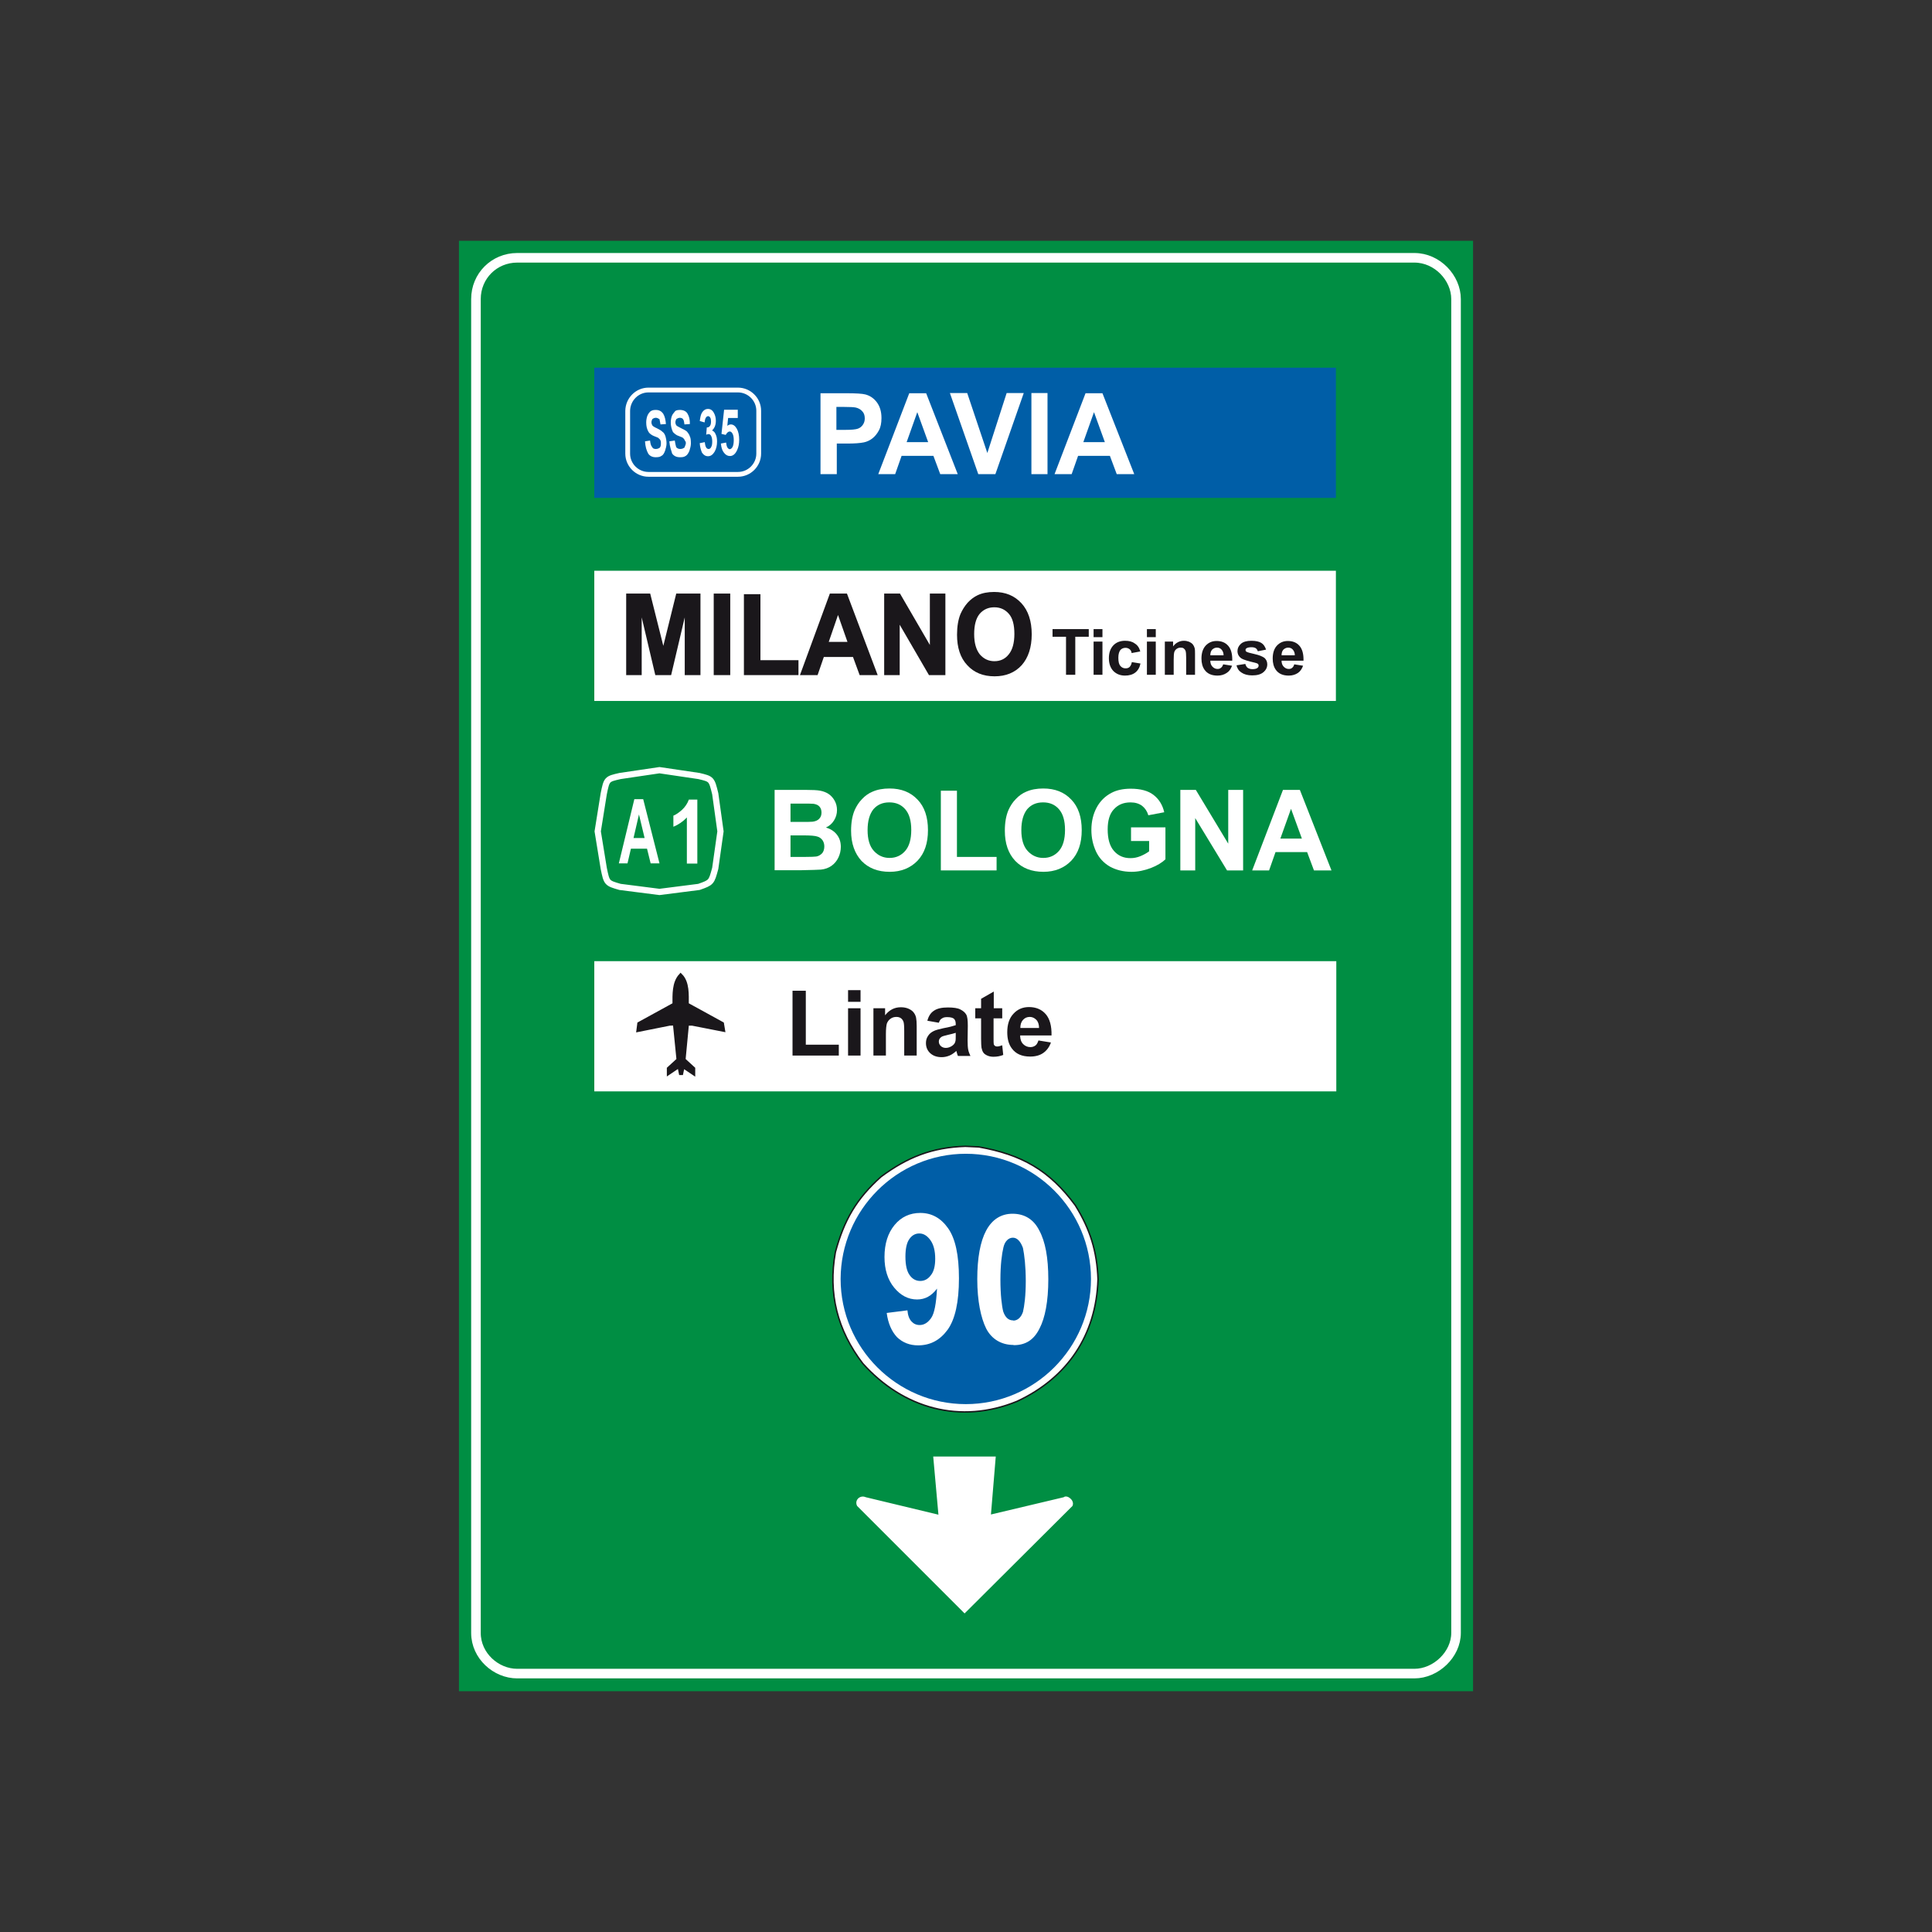 <?xml version="1.0" encoding="utf-8"?>
<!-- Generator: Adobe Illustrator 19.2.0, SVG Export Plug-In . SVG Version: 6.00 Build 0)  -->
<svg version="1.1" id="Livello_1" xmlns="http://www.w3.org/2000/svg" xmlns:xlink="http://www.w3.org/1999/xlink" x="0px" y="0px"
	 viewBox="0 0 960 960" style="enable-background:new 0 0 960 960;" xml:space="preserve">
<rect x="0" y="0" width="960" height="960" fill="#333333" stroke="none"/>
<style type="text/css">
	.st0{fill-rule:evenodd;clip-rule:evenodd;fill:#008E43;stroke:#008E43;stroke-width:0.714;stroke-miterlimit:2.613;}
	.st1{fill-rule:evenodd;clip-rule:evenodd;fill:#FFFFFF;stroke:#FFFFFF;stroke-width:0.714;stroke-miterlimit:2.613;}
	.st2{fill-rule:evenodd;clip-rule:evenodd;fill:#005EA7;}
	.st3{fill-rule:evenodd;clip-rule:evenodd;fill:#FFFFFF;}
	.st4{fill:none;stroke:#FFFFFF;stroke-width:2.381;stroke-miterlimit:2.613;}
	.st5{fill-rule:evenodd;clip-rule:evenodd;fill:#1A171B;}
	.st6{fill:none;stroke:#1A171B;stroke-width:0.714;stroke-miterlimit:2.613;}
	.st7{fill-rule:evenodd;clip-rule:evenodd;fill:#008E43;}
	.st8{fill:none;stroke:#FFFFFF;stroke-width:3.096;stroke-miterlimit:2.613;}
	.st9{fill-rule:evenodd;clip-rule:evenodd;fill:#1A171B;stroke:#1A171B;stroke-width:1.905;stroke-miterlimit:2.613;}
	.st10{fill-rule:evenodd;clip-rule:evenodd;fill:#FFFFFF;stroke:#1A171B;stroke-width:0.714;stroke-miterlimit:2.613;}
	.st11{fill:none;stroke:#FFFFFF;stroke-width:4.763;stroke-miterlimit:2.613;}
</style>
<g>
	<g>
		<polygon class="st0" points="228.4,120 731.6,120 731.6,840 228.4,840 228.4,120 		"/>
		<path class="st1" d="M494.4,724.1L492,753l36.7-8.7c1.3-1.3,5,1.3,3.9,3.8l-53.3,53.1l-53.1-53.1c-1.3-2.5,1.3-5,3.9-3.8l36.6,8.8
			l-2.6-29L494.4,724.1L494.4,724.1z"/>
		<polygon class="st2" points="295.3,182.7 663.8,182.7 663.8,247.4 295.3,247.4 295.3,182.7 		"/>
		<path class="st3" d="M407.7,235.6v-40.2h12.8c4.8,0,8,0.2,9.5,0.6c2.3,0.6,4.2,1.9,5.7,3.9c1.5,2,2.3,4.6,2.3,7.8
			c0,2.5-0.4,4.6-1.3,6.2c-0.9,1.7-2,3-3.3,4c-1.3,1-2.7,1.6-4.1,1.9c-1.9,0.4-4.7,0.6-8.3,0.6h-5.2v15.2H407.7L407.7,235.6z
			 M415.6,202.2v11.4h4.4c3.1,0,5.2-0.2,6.3-0.6c1.1-0.4,1.9-1.1,2.5-2c0.6-0.9,0.9-1.9,0.9-3.1c0-1.5-0.4-2.7-1.3-3.6
			c-0.8-0.9-1.9-1.5-3.2-1.8c-1-0.2-2.9-0.3-5.7-0.3H415.6L415.6,202.2z"/>
		<path class="st3" d="M475.9,235.6h-8.7l-3.4-9.1H448l-3.2,9.1h-8.4l15.4-40.2h8.4L475.9,235.6L475.9,235.6z M461.2,219.7
			l-5.4-14.9l-5.3,14.9H461.2L461.2,219.7z"/>
		<polygon class="st3" points="486.1,235.6 472,195.3 480.6,195.3 490.6,225.1 500.2,195.3 508.7,195.3 494.6,235.6 486.1,235.6 		
			"/>
		<polygon class="st3" points="512.5,235.6 512.5,195.3 520.5,195.3 520.5,235.6 512.5,235.6 		"/>
		<path class="st3" d="M563.6,235.6h-8.7l-3.4-9.1h-15.8l-3.2,9.1H524l15.4-40.2h8.4L563.6,235.6L563.6,235.6z M549,219.7l-5.4-14.9
			l-5.3,14.9H549L549,219.7z"/>
		<path class="st4" d="M322.2,193.8h44.5c5.6,0,10.3,4.6,10.3,10.3v21.3c0,5.6-4.6,10.3-10.3,10.3h-44.5c-5.6,0-10.3-4.6-10.3-10.3
			v-21.3C312,198.4,316.6,193.8,322.2,193.8L322.2,193.8z"/>
		<path class="st3" d="M320.5,219.3l2.5-0.4c0.2,1.5,0.4,2.6,1.1,3.3c0.2,0.6,0.9,0.9,1.8,0.9c0.9,0,1.6-0.4,2-0.7
			c0.5-0.7,0.5-1.5,0.5-2.2c0-0.7,0-0.9-0.2-1.3c-0.2-0.6-0.5-0.7-1.1-1.3c-0.2-0.2-0.9-0.4-2.1-0.9c-1.1-0.4-2.3-1.3-2.7-2
			c-0.9-1.5-1.2-3-1.2-4.8c0-1.1,0.2-2.2,0.5-3.1c0.4-1.1,0.9-1.7,1.6-2.4c0.9-0.6,1.6-0.7,2.7-0.7c1.6,0,2.7,0.6,3.6,1.8
			c0.9,1.5,1.2,3.1,1.4,5.2l-2.7,0.2c-0.2-1.1-0.4-2-0.5-2.6c-0.7-0.4-1.1-0.7-1.8-0.7c-0.9,0-1.4,0.4-1.8,0.7
			c-0.2,0.6-0.4,0.9-0.4,1.5c0,0.7,0.2,1.1,0.4,1.5c0.2,0.4,0.9,0.9,2.3,1.5c1.2,0.6,2.1,1.1,2.7,1.7c0.9,0.6,1.2,1.3,1.6,2.4
			c0.2,0.7,0.5,2,0.5,3.5c0,1.1-0.4,2.6-0.7,3.5c-0.4,1.1-0.9,2.2-1.8,2.6c-0.7,0.6-1.8,0.7-2.9,0.7c-1.6,0-2.9-0.6-3.7-1.8
			C321.2,223.7,320.7,222.1,320.5,219.3L320.5,219.3z"/>
		<path class="st3" d="M332.6,219.3l2.7-0.4c0.2,1.5,0.5,2.6,0.7,3.3c0.5,0.6,1.2,0.9,2,0.9c1.1,0,1.6-0.4,2.1-0.7
			c0.2-0.7,0.7-1.5,0.7-2.2c0-0.7-0.2-0.9-0.5-1.3c-0.2-0.6-0.4-0.7-0.9-1.3c-0.2-0.2-0.7-0.4-2-0.9c-1.4-0.4-2.3-1.3-3-2
			c-0.7-1.5-1.1-3-1.1-4.8c0-1.1,0.2-2.2,0.5-3.1c0.4-1.1,1.1-1.7,1.6-2.4c0.5-0.6,1.6-0.7,2.5-0.7c1.6,0,3,0.6,3.7,1.8
			c0.9,1.5,1.2,3.1,1.2,5.2l-2.7,0.2c-0.2-1.1-0.2-2-0.7-2.6c-0.2-0.4-0.9-0.7-1.6-0.7c-0.7,0-1.4,0.4-1.8,0.7
			c-0.2,0.6-0.4,0.9-0.4,1.5c0,0.7,0.2,1.1,0.4,1.5c0.4,0.4,1.2,0.9,2.5,1.5c1.2,0.6,2.3,1.1,2.9,1.7c0.4,0.6,1.1,1.3,1.4,2.4
			c0.4,0.7,0.5,2,0.5,3.5c0,1.1-0.4,2.6-0.7,3.5c-0.4,1.1-1.1,2.2-1.8,2.6c-0.9,0.6-1.6,0.7-2.9,0.7c-1.8,0-3-0.6-3.9-1.8
			C333.5,223.7,332.8,222.1,332.6,219.3L332.6,219.3z"/>
		<path class="st3" d="M347.7,220.2l2.5-0.5c0.1,1.1,0.3,1.9,0.6,2.5c0.3,0.6,0.8,0.9,1.3,0.9c0.5,0,1-0.3,1.3-1
			c0.4-0.7,0.5-1.6,0.5-2.8c0-1.1-0.2-2-0.5-2.6c-0.3-0.7-0.8-1-1.3-1c-0.3,0-0.7,0.1-1.2,0.3l0.3-3.6c0.7,0,1.2-0.2,1.6-0.8
			c0.4-0.6,0.5-1.3,0.5-2.2c0-0.8-0.1-1.4-0.4-1.9c-0.3-0.5-0.6-0.7-1.1-0.7c-0.4,0-0.8,0.3-1.1,0.8c-0.3,0.5-0.5,1.3-0.6,2.3
			l-2.4-0.7c0.2-1.4,0.4-2.5,0.7-3.3c0.3-0.8,0.8-1.5,1.4-2c0.6-0.5,1.3-0.7,2-0.7c1.3,0,2.3,0.7,3,2.1c0.6,1.1,0.9,2.4,0.9,3.8
			c0,2-0.6,3.6-1.9,4.8c0.8,0.3,1.4,0.9,1.8,1.9c0.5,1,0.7,2.2,0.7,3.6c0,2-0.4,3.7-1.3,5.2c-0.9,1.4-1.9,2.1-3.2,2.1
			c-1.2,0-2.2-0.6-3-1.8C348.3,223.7,347.8,222.1,347.7,220.2L347.7,220.2z"/>
		<path class="st3" d="M358.2,220.4l2.6-0.5c0.1,1,0.3,1.8,0.6,2.4c0.4,0.6,0.8,0.9,1.2,0.9c0.5,0,1-0.4,1.4-1.1
			c0.4-0.8,0.6-1.9,0.6-3.4c0-1.4-0.2-2.5-0.6-3.2c-0.4-0.7-0.8-1.1-1.4-1.1c-0.7,0-1.4,0.6-2,1.7l-2.1-0.5l1.3-12h6.8v4.1h-4.8
			l-0.4,3.9c0.6-0.5,1.2-0.7,1.8-0.7c1.1,0,2.1,0.7,2.9,2.1c0.8,1.4,1.2,3.3,1.2,5.5c0,1.9-0.3,3.6-1,5.1c-0.9,2-2.1,3-3.6,3
			c-1.2,0-2.2-0.6-3-1.7C358.8,223.8,358.4,222.3,358.2,220.4L358.2,220.4z"/>
		<polygon class="st3" points="295.3,283.6 663.8,283.6 663.8,348.3 295.3,348.3 295.3,283.6 		"/>
		<polygon class="st5" points="529.7,335.3 529.7,316.4 523,316.4 523,312.6 541,312.6 541,316.4 534.3,316.4 534.3,335.3 
			529.7,335.3 		"/>
		<path class="st5" d="M543.4,316.6v-4h4.4v4H543.4L543.4,316.6z M543.4,335.3v-16.5h4.4v16.5H543.4L543.4,335.3z"/>
		<path class="st5" d="M566.6,323.7l-4.3,0.8c-0.1-0.9-0.5-1.5-1-1.9c-0.5-0.4-1.2-0.7-2-0.7c-1.1,0-2,0.4-2.6,1.1
			c-0.6,0.8-1,2-1,3.8c0,2,0.3,3.3,1,4.1c0.7,0.8,1.5,1.2,2.6,1.2c0.8,0,1.5-0.2,2-0.7c0.5-0.5,0.9-1.3,1.1-2.4l4.3,0.7
			c-0.4,2-1.3,3.5-2.6,4.5c-1.3,1-3,1.5-5.1,1.5c-2.4,0-4.3-0.8-5.8-2.3c-1.4-1.5-2.2-3.6-2.2-6.3c0-2.7,0.7-4.8,2.2-6.4
			c1.4-1.5,3.4-2.3,5.8-2.3c2,0,3.6,0.4,4.8,1.3C565.3,320.6,566.1,321.9,566.6,323.7L566.6,323.7z"/>
		<path class="st5" d="M569.9,316.6v-4h4.4v4H569.9L569.9,316.6z M569.9,335.3v-16.5h4.4v16.5H569.9L569.9,335.3z"/>
		<path class="st5" d="M593.8,335.3h-4.4v-8.4c0-1.8-0.1-2.9-0.3-3.5c-0.2-0.5-0.5-0.9-0.9-1.2c-0.4-0.3-0.9-0.4-1.5-0.4
			c-0.8,0-1.4,0.2-2,0.6c-0.6,0.4-1,1-1.2,1.6c-0.2,0.7-0.3,1.9-0.3,3.8v7.5h-4.4v-16.5h4.1v2.4c1.4-1.9,3.3-2.8,5.4-2.8
			c1,0,1.8,0.2,2.6,0.5c0.8,0.4,1.4,0.8,1.8,1.3c0.4,0.5,0.7,1.1,0.9,1.8c0.2,0.7,0.2,1.7,0.2,2.9V335.3L593.8,335.3z"/>
		<path class="st5" d="M607.8,330.1l4.4,0.7c-0.6,1.6-1.4,2.8-2.7,3.6c-1.2,0.8-2.7,1.3-4.5,1.3c-2.9,0-5-0.9-6.4-2.8
			c-1.1-1.5-1.6-3.4-1.6-5.7c0-2.7,0.7-4.9,2.1-6.4c1.4-1.5,3.2-2.3,5.4-2.3c2.5,0,4.4,0.8,5.8,2.4c1.4,1.6,2.1,4.1,2,7.4h-10.9
			c0,1.3,0.4,2.3,1.1,3c0.7,0.7,1.5,1.1,2.5,1.1c0.7,0,1.3-0.2,1.7-0.6C607.2,331.5,607.5,330.9,607.8,330.1L607.8,330.1z
			 M608,325.7c0-1.3-0.4-2.2-1-2.9c-0.6-0.7-1.4-1-2.3-1c-1,0-1.7,0.4-2.4,1c-0.6,0.7-0.9,1.6-0.9,2.8H608L608,325.7z"/>
		<path class="st5" d="M614.4,330.6l4.4-0.7c0.2,0.8,0.6,1.5,1.1,1.9c0.6,0.4,1.4,0.7,2.4,0.7c1.1,0,2-0.2,2.5-0.6
			c0.4-0.3,0.6-0.7,0.6-1.2c0-0.3-0.1-0.6-0.3-0.8c-0.2-0.2-0.7-0.4-1.5-0.6c-3.5-0.8-5.7-1.5-6.7-2.1c-1.3-0.9-2-2.1-2-3.7
			c0-1.4,0.6-2.6,1.7-3.6c1.1-1,2.9-1.5,5.2-1.5c2.3,0,3.9,0.4,5,1.1c1.1,0.7,1.8,1.8,2.3,3.3l-4.1,0.8c-0.2-0.6-0.5-1.1-1-1.5
			c-0.5-0.3-1.2-0.5-2.1-0.5c-1.2,0-2,0.2-2.5,0.5c-0.3,0.2-0.5,0.5-0.5,0.9c0,0.3,0.1,0.6,0.4,0.8c0.4,0.3,1.8,0.7,4.1,1.2
			c2.3,0.5,3.9,1.2,4.9,1.9c0.9,0.8,1.4,1.9,1.4,3.2c0,1.5-0.6,2.8-1.9,3.9c-1.3,1.1-3.1,1.6-5.6,1.6c-2.2,0-4-0.5-5.3-1.4
			C615.6,333.4,614.8,332.2,614.4,330.6L614.4,330.6z"/>
		<path class="st5" d="M643.1,330.1l4.4,0.7c-0.6,1.6-1.4,2.8-2.6,3.6c-1.2,0.8-2.7,1.3-4.5,1.3c-2.9,0-5-0.9-6.4-2.8
			c-1.1-1.5-1.6-3.4-1.6-5.7c0-2.7,0.7-4.9,2.1-6.4c1.4-1.5,3.2-2.3,5.4-2.3c2.5,0,4.4,0.8,5.8,2.4c1.4,1.6,2.1,4.1,2,7.4h-10.9
			c0,1.3,0.4,2.3,1.1,3c0.7,0.7,1.5,1.1,2.5,1.1c0.7,0,1.3-0.2,1.7-0.6C642.5,331.5,642.9,330.9,643.1,330.1L643.1,330.1z
			 M643.4,325.7c0-1.3-0.4-2.2-1-2.9c-0.6-0.7-1.4-1-2.3-1c-1,0-1.7,0.4-2.4,1c-0.6,0.7-0.9,1.6-0.9,2.8H643.4L643.4,325.7z"/>
		<polygon class="st5" points="311.5,335.1 311.5,295.3 322.8,295.3 329.6,322.4 336.3,295.3 347.7,295.3 347.7,335.1 340.6,335.1 
			340.6,303.7 333.2,335.1 325.9,335.1 318.5,303.7 318.5,335.1 311.5,335.1 		"/>
		<polygon class="st5" points="355,335.1 355,295.3 362.5,295.3 362.5,335.1 355,335.1 		"/>
		<polygon class="st5" points="370,335.1 370,295.6 377.5,295.6 377.5,328.4 396.4,328.4 396.4,335.1 370,335.1 		"/>
		<path class="st5" d="M435.6,335.1h-8.2l-3.3-9h-15l-3.1,9h-8l14.6-39.8h8L435.6,335.1L435.6,335.1z M421.6,319.3l-5.2-14.8
			l-5.1,14.8H421.6L421.6,319.3z"/>
		<polygon class="st5" points="439.7,335.1 439.7,295.3 447,295.3 462.4,321.8 462.4,295.3 469.4,295.3 469.4,335.1 461.8,335.1 
			446.7,309.1 446.7,335.1 439.7,335.1 		"/>
		<path class="st5" d="M475.9,315.4c0-4.1,0.6-7.5,1.7-10.2c0.9-2,2-3.8,3.5-5.5c1.5-1.6,3.1-2.8,4.8-3.6c2.3-1.1,5-1.6,8.1-1.6
			c5.5,0,9.9,1.8,13.3,5.5c3.3,3.6,5,8.7,5,15.2c0,6.4-1.7,11.5-4.9,15.1c-3.3,3.6-7.7,5.4-13.2,5.4c-5.6,0-10-1.8-13.3-5.4
			C477.5,326.7,475.9,321.7,475.9,315.4L475.9,315.4z M483.7,315.1c0,4.5,1,7.9,2.9,10.3c2,2.3,4.5,3.5,7.5,3.5c3,0,5.5-1.1,7.4-3.5
			c1.9-2.3,2.9-5.8,2.9-10.4c0-4.6-0.9-8-2.8-10.2c-1.9-2.2-4.4-3.4-7.5-3.4c-3.1,0-5.6,1.1-7.6,3.4
			C484.6,307.1,483.7,310.6,483.7,315.1L483.7,315.1z"/>
		<polygon class="st6" points="311.5,335.1 311.5,295.3 322.8,295.3 329.6,322.4 336.3,295.3 347.7,295.3 347.7,335.1 340.6,335.1 
			340.6,303.7 333.2,335.1 325.9,335.1 318.5,303.7 318.5,335.1 311.5,335.1 		"/>
		<polygon class="st6" points="355,335.1 355,295.3 362.5,295.3 362.5,335.1 355,335.1 		"/>
		<polygon class="st6" points="370,335.1 370,295.6 377.5,295.6 377.5,328.4 396.4,328.4 396.4,335.1 370,335.1 		"/>
		<path class="st6" d="M435.6,335.1h-8.2l-3.3-9h-15l-3.1,9h-8l14.6-39.8h8L435.6,335.1L435.6,335.1z M421.6,319.3l-5.2-14.8
			l-5.1,14.8H421.6L421.6,319.3z"/>
		<polygon class="st6" points="439.7,335.1 439.7,295.3 447,295.3 462.4,321.8 462.4,295.3 469.4,295.3 469.4,335.1 461.8,335.1 
			446.7,309.1 446.7,335.1 439.7,335.1 		"/>
		<path class="st6" d="M475.9,315.4c0-4.1,0.6-7.5,1.7-10.2c0.9-2,2-3.8,3.5-5.5c1.5-1.6,3.1-2.8,4.8-3.6c2.3-1.1,5-1.6,8.1-1.6
			c5.5,0,9.9,1.8,13.3,5.5c3.3,3.6,5,8.7,5,15.2c0,6.4-1.7,11.5-4.9,15.1c-3.3,3.6-7.7,5.4-13.2,5.4c-5.6,0-10-1.8-13.3-5.4
			C477.5,326.7,475.9,321.7,475.9,315.4L475.9,315.4z M483.7,315.1c0,4.5,1,7.9,2.9,10.3c2,2.3,4.5,3.5,7.5,3.5c3,0,5.5-1.1,7.4-3.5
			c1.9-2.3,2.9-5.8,2.9-10.4c0-4.6-0.9-8-2.8-10.2c-1.9-2.2-4.4-3.4-7.5-3.4c-3.1,0-5.6,1.1-7.6,3.4
			C484.6,307.1,483.7,310.6,483.7,315.1L483.7,315.1z"/>
		<polygon class="st7" points="295.2,380.9 359.8,380.9 359.8,445.1 295.2,445.1 295.2,380.9 		"/>
		<path class="st8" d="M347.3,440.7l-19.6,2.5l-19.6-2.5c-6.6-1.9-6.6-1.9-8.1-9.2l-3-18.4l3-18.7c1.5-7.3,1.5-7.3,8.1-8.8l19.6-2.9
			l19.6,2.9c6.3,1.5,6.3,1.5,8.1,8.8l2.6,18.7l-2.6,18.4C353.5,438.5,353.5,438.5,347.3,440.7L347.3,440.7z"/>
		<path class="st3" d="M327.7,429h-4.4l-1.8-7.3h-8l-1.7,7.3h-4.3l7.7-31.9h4.4L327.7,429L327.7,429z M320.3,416.4l-2.8-11.7
			l-2.7,11.7H320.3L320.3,416.4z"/>
		<path class="st3" d="M346.5,429.1h-5.2v-22.9c-1.9,2-4.2,3.6-6.7,4.6v-5.5c1.3-0.5,2.7-1.5,4.3-2.9c1.6-1.5,2.7-3.2,3.4-5.1h4.2
			V429.1L346.5,429.1z"/>
		<path class="st3" d="M384.9,392.5h15.7c3.1,0,5.4,0.1,7,0.4c1.5,0.3,2.9,0.8,4.1,1.6c1.2,0.8,2.2,1.9,3,3.3c0.8,1.4,1.2,3,1.2,4.7
			c0,1.9-0.5,3.6-1.5,5.2c-1,1.6-2.3,2.7-4,3.5c2.4,0.7,4.2,1.9,5.5,3.6c1.3,1.7,1.9,3.7,1.9,6c0,1.8-0.4,3.6-1.2,5.3
			c-0.8,1.7-2,3.1-3.4,4.1c-1.4,1-3.2,1.7-5.3,1.9c-1.3,0.1-4.5,0.2-9.6,0.3h-13.4V392.5L384.9,392.5z M392.8,399.2v9.2h5.2
			c3.1,0,5,0,5.8-0.1c1.4-0.2,2.4-0.6,3.2-1.4c0.8-0.8,1.2-1.8,1.2-3.1c0-1.2-0.3-2.2-1-3c-0.7-0.8-1.7-1.2-3-1.4
			c-0.8-0.1-3.1-0.1-6.8-0.1H392.8L392.8,399.2z M392.8,415.1v10.7h7.3c2.9,0,4.7-0.1,5.5-0.2c1.2-0.2,2.1-0.8,2.9-1.6
			c0.7-0.8,1.1-2,1.1-3.4c0-1.2-0.3-2.2-0.9-3.1c-0.6-0.8-1.4-1.5-2.5-1.8c-1.1-0.4-3.4-0.6-7-0.6H392.8L392.8,415.1z"/>
		<path class="st3" d="M422.9,412.8c0-4.1,0.6-7.5,1.8-10.3c0.9-2,2.1-3.9,3.7-5.5c1.5-1.6,3.2-2.8,5.1-3.6c2.5-1.1,5.3-1.6,8.5-1.6
			c5.8,0,10.4,1.8,13.9,5.5c3.5,3.6,5.2,8.7,5.2,15.2c0,6.5-1.7,11.5-5.2,15.2c-3.5,3.6-8.1,5.5-13.8,5.5c-5.9,0-10.5-1.8-14-5.4
			C424.7,424.1,422.9,419.1,422.9,412.8L422.9,412.8z M431.1,412.5c0,4.5,1,8,3.1,10.3c2.1,2.3,4.7,3.5,7.8,3.5
			c3.2,0,5.8-1.2,7.8-3.5c2-2.3,3-5.8,3-10.4c0-4.6-1-8-3-10.3c-2-2.3-4.6-3.4-7.9-3.4c-3.3,0-5.9,1.1-7.9,3.4
			C432.1,404.5,431.1,407.9,431.1,412.5L431.1,412.5z"/>
		<polygon class="st3" points="467.5,432.5 467.5,392.9 475.5,392.9 475.5,425.8 495.2,425.8 495.2,432.5 467.5,432.5 		"/>
		<path class="st3" d="M499.3,412.8c0-4.1,0.6-7.5,1.8-10.3c0.9-2,2.1-3.9,3.7-5.5c1.5-1.6,3.2-2.8,5.1-3.6c2.5-1.1,5.3-1.6,8.5-1.6
			c5.8,0,10.4,1.8,13.9,5.5c3.5,3.6,5.2,8.7,5.2,15.2c0,6.5-1.7,11.5-5.2,15.2c-3.5,3.6-8.1,5.5-13.8,5.5c-5.9,0-10.5-1.8-14-5.4
			C501,424.1,499.3,419.1,499.3,412.8L499.3,412.8z M507.5,412.5c0,4.5,1,8,3.1,10.3c2.1,2.3,4.7,3.5,7.8,3.5c3.2,0,5.8-1.2,7.8-3.5
			c2-2.3,3-5.8,3-10.4c0-4.6-1-8-3-10.3c-2-2.3-4.6-3.4-7.9-3.4c-3.3,0-5.9,1.1-7.9,3.4C508.5,404.5,507.5,407.9,507.5,412.5
			L507.5,412.5z"/>
		<path class="st3" d="M562,417.8v-6.7h17.1V427c-1.7,1.6-4.1,3.1-7.2,4.3c-3.2,1.2-6.4,1.9-9.6,1.9c-4.1,0-7.7-0.9-10.8-2.6
			c-3.1-1.8-5.4-4.3-6.9-7.5c-1.5-3.3-2.3-6.8-2.3-10.7c0-4.2,0.9-7.9,2.6-11.1c1.7-3.2,4.2-5.7,7.5-7.4c2.5-1.3,5.7-2,9.4-2
			c4.9,0,8.7,1,11.4,3.1c2.7,2.1,4.5,5,5.3,8.6l-7.9,1.5c-0.6-2-1.6-3.5-3.1-4.7c-1.5-1.1-3.4-1.7-5.7-1.7c-3.5,0-6.2,1.1-8.3,3.4
			c-2.1,2.2-3.1,5.6-3.1,10c0,4.7,1,8.3,3.1,10.7c2.1,2.4,4.8,3.6,8.2,3.6c1.7,0,3.3-0.3,5-1c1.7-0.7,3.1-1.5,4.3-2.4v-5.1H562
			L562,417.8z"/>
		<polygon class="st3" points="586.5,432.5 586.5,392.5 594.2,392.5 610.3,419.2 610.3,392.5 617.7,392.5 617.7,432.5 609.7,432.5 
			593.9,406.5 593.9,432.5 586.5,432.5 		"/>
		<path class="st3" d="M661.6,432.5h-8.7l-3.4-9.1h-15.7l-3.2,9.1h-8.4l15.3-40h8.4L661.6,432.5L661.6,432.5z M646.9,416.7
			l-5.4-14.8l-5.3,14.8H646.9L646.9,416.7z"/>
		<polygon class="st3" points="295.3,477.6 664,477.6 664,542.3 295.3,542.3 295.3,477.6 		"/>
		<path class="st9" d="M317.2,511.8l0.4-3.1l17.5-9.6c0-4.8-0.3-10.7,3.1-14.4c3.5,3.5,3.1,9.6,3.1,14.4l17.5,9.6l0.5,3l-15.3-3
			l-2.6,0l-1.7,17.9l4.8,4.4l0,2.2l-5.2-3.5l-0.9,4.3l-0.9-4.4l-5.2,3.5V531l4.8-4.4l-1.8-18l-2.6,0.1L317.2,511.8L317.2,511.8z"/>
		<polygon class="st5" points="393.8,524.5 393.8,492.3 400.4,492.3 400.4,519.1 416.8,519.1 416.8,524.5 393.8,524.5 		"/>
		<path class="st5" d="M421.4,497.8v-5.8h6.2v5.8H421.4L421.4,497.8z M421.4,524.5V501h6.2v23.5H421.4L421.4,524.5z"/>
		<path class="st5" d="M455.5,524.5h-6.2v-12c0-2.5-0.1-4.2-0.4-4.9c-0.3-0.7-0.7-1.3-1.3-1.7c-0.6-0.4-1.3-0.6-2.2-0.6
			c-1.1,0-2.1,0.3-2.9,0.9c-0.9,0.6-1.4,1.4-1.8,2.3c-0.3,1-0.5,2.8-0.5,5.4v10.6H434V501h5.8v3.5c2.1-2.7,4.7-4,7.8-4
			c1.4,0,2.6,0.2,3.8,0.7c1.1,0.5,2,1.1,2.6,1.9c0.6,0.8,1,1.6,1.2,2.6c0.2,1,0.3,2.4,0.3,4.2V524.5L455.5,524.5z"/>
		<path class="st5" d="M466.5,508.2l-5.7-1c0.6-2.3,1.7-4,3.3-5c1.6-1.1,3.9-1.6,6.9-1.6c2.8,0,4.9,0.3,6.2,1
			c1.4,0.7,2.3,1.5,2.9,2.5c0.6,1,0.8,2.9,0.8,5.6l-0.1,7.3c0,2.1,0.1,3.6,0.3,4.6c0.2,1,0.6,2,1.1,3.1h-6.2c-0.2-0.4-0.4-1-0.6-1.8
			c-0.1-0.4-0.2-0.6-0.2-0.7c-1.1,1-2.2,1.8-3.4,2.3c-1.2,0.5-2.5,0.8-3.9,0.8c-2.4,0-4.3-0.7-5.7-2c-1.4-1.3-2.1-3-2.1-5
			c0-1.3,0.3-2.5,1-3.5c0.6-1,1.5-1.8,2.7-2.4c1.1-0.6,2.8-1,5-1.5c2.9-0.5,4.9-1.1,6.1-1.5v-0.6c0-1.2-0.3-2-0.9-2.6
			c-0.6-0.5-1.7-0.8-3.4-0.8c-1.1,0-2,0.2-2.6,0.7C467.4,506.3,466.9,507.1,466.5,508.2L466.5,508.2z M474.9,513.2
			c-0.8,0.3-2.1,0.6-3.8,1c-1.7,0.4-2.9,0.7-3.4,1.1c-0.8,0.6-1.2,1.3-1.2,2.2c0,0.9,0.3,1.6,1,2.3c0.7,0.6,1.5,0.9,2.5,0.9
			c1.1,0,2.2-0.4,3.2-1.1c0.8-0.6,1.3-1.2,1.5-2.1c0.2-0.5,0.2-1.5,0.2-3V513.2L474.9,513.2z"/>
		<path class="st5" d="M498,501v5h-4.3v9.5c0,1.9,0,3,0.1,3.4c0.1,0.3,0.3,0.6,0.6,0.8c0.3,0.2,0.6,0.3,1.1,0.3
			c0.6,0,1.4-0.2,2.5-0.6l0.5,4.8c-1.5,0.6-3.1,0.9-4.9,0.9c-1.1,0-2.1-0.2-3-0.6c-0.9-0.4-1.6-0.9-2-1.5c-0.4-0.6-0.7-1.4-0.9-2.4
			c-0.1-0.7-0.2-2.2-0.2-4.4V506h-2.9v-5h2.9v-4.7l6.3-3.6v8.3H498L498,501z"/>
		<path class="st5" d="M516,517l6.2,1c-0.8,2.3-2.1,4-3.8,5.2c-1.7,1.2-3.9,1.8-6.5,1.8c-4.1,0-7.1-1.3-9.1-4
			c-1.6-2.1-2.3-4.8-2.3-8.1c0-3.9,1-7,3.1-9.2c2-2.2,4.6-3.3,7.7-3.3c3.5,0,6.3,1.2,8.3,3.5c2,2.3,3,5.8,2.9,10.6h-15.6
			c0,1.8,0.5,3.3,1.5,4.3c1,1,2.2,1.5,3.6,1.5c1,0,1.8-0.3,2.5-0.8C515.1,519.1,515.6,518.2,516,517L516,517z M516.3,510.8
			c0-1.8-0.5-3.2-1.4-4.1c-0.9-0.9-2-1.4-3.2-1.4c-1.4,0-2.5,0.5-3.4,1.5c-0.9,1-1.3,2.3-1.3,4H516.3L516.3,510.8z"/>
		<path class="st10" d="M486.4,569.9c21.2,3.8,35,11.5,47.9,29c7.4,11.9,10.8,22.9,11.3,36.8c-0.9,27.8-15.3,49-40.2,60.6
			c-28.2,11.6-56.6,3.6-76.7-18.8c-12.6-16.5-17.3-34.7-13.6-55.3c4.3-15.9,10.4-26.5,22.7-37.5c13.1-9.7,25.4-14.6,41.9-15.1
			L486.4,569.9L486.4,569.9z"/>
		<path class="st2" d="M479.9,573.3c34.2,0,62.2,27.9,62.2,62.2c0,34.2-27.9,62.2-62.2,62.2c-34.2,0-62.2-27.9-62.2-62.2
			C417.8,601.2,445.7,573.3,479.9,573.3L479.9,573.3z"/>
		<path class="st3" d="M503.5,656.2c2,0,3.8-1.4,4.8-4.3c0.7-2.9,1.4-8.1,1.4-15.3c0-7.4-0.7-13.1-1.4-16.5c-1.2-3.3-2.9-5.1-5-5.1
			c-2.1,0-4,1.7-4.7,4.8c-0.8,3.3-1.5,8.7-1.5,16.1c0,7.5,0.7,13.1,1.4,15.8c1,2.9,2.6,4.4,4.9,4.4H503.5L503.5,656.2z M503.6,668.3
			c-6,0-10.9-2.9-13.6-8.2c-2.6-5.3-4.4-13.6-4.4-24.5c0-10.5,1.5-18.7,4.4-24.1c2.9-5.5,7.4-8.4,13.1-8.4c5.9,0,10.5,2.7,13.3,8.3
			c3,5.5,4.5,13.5,4.5,24.3c0,10.9-1.6,19.2-4.4,24.5c-2.7,5.4-6.7,8.2-12.7,8.2H503.6L503.6,668.3z"/>
		<path class="st3" d="M440.6,652.4l10.3-1.3c0.2,2.5,0.9,4.3,2,5.5c1.1,1.2,2.4,1.8,4.1,1.8c2.2,0,4.1-1.2,5.7-3.5
			c1.6-2.3,2.5-7.2,2.9-14.6c-2.7,3.6-5.9,5.4-9.9,5.4c-4.4,0-8.2-2-11.4-5.9c-3.2-3.9-4.8-9-4.8-15.2c0-6.6,1.7-11.9,5-15.9
			c3.3-4,7.6-6,12.8-6c5.6,0,10.2,2.5,13.8,7.6c3.6,5.1,5.4,13.3,5.4,24.9c0,11.8-1.9,20.3-5.6,25.5c-3.8,5.2-8.6,7.8-14.7,7.8
			c-4.2,0-7.7-1.4-10.5-4.1C443.1,661.6,441.3,657.7,440.6,652.4L440.6,652.4z M464.7,625.5c0-4-0.8-7.1-2.4-9.3
			c-1.6-2.2-3.4-3.3-5.5-3.3c-2,0-3.6,0.9-4.9,2.7c-1.3,1.8-2,4.7-2,8.8c0,4.2,0.7,7.3,2.1,9.2c1.4,2,3.2,2.9,5.3,2.9
			c2,0,3.8-0.9,5.2-2.8C464,631.9,464.7,629.1,464.7,625.5L464.7,625.5z"/>
		<path class="st11" d="M257,128.1h445.8c11.4,0,20.7,10,20.7,20.5v662.8c0,10.7-10,20.2-20.7,20.2H257c-10.5,0-20.5-8.8-20.5-20.2
			V148.6C236.5,137.1,245.6,128.1,257,128.1L257,128.1z"/>
	</g>
</g>
</svg>
